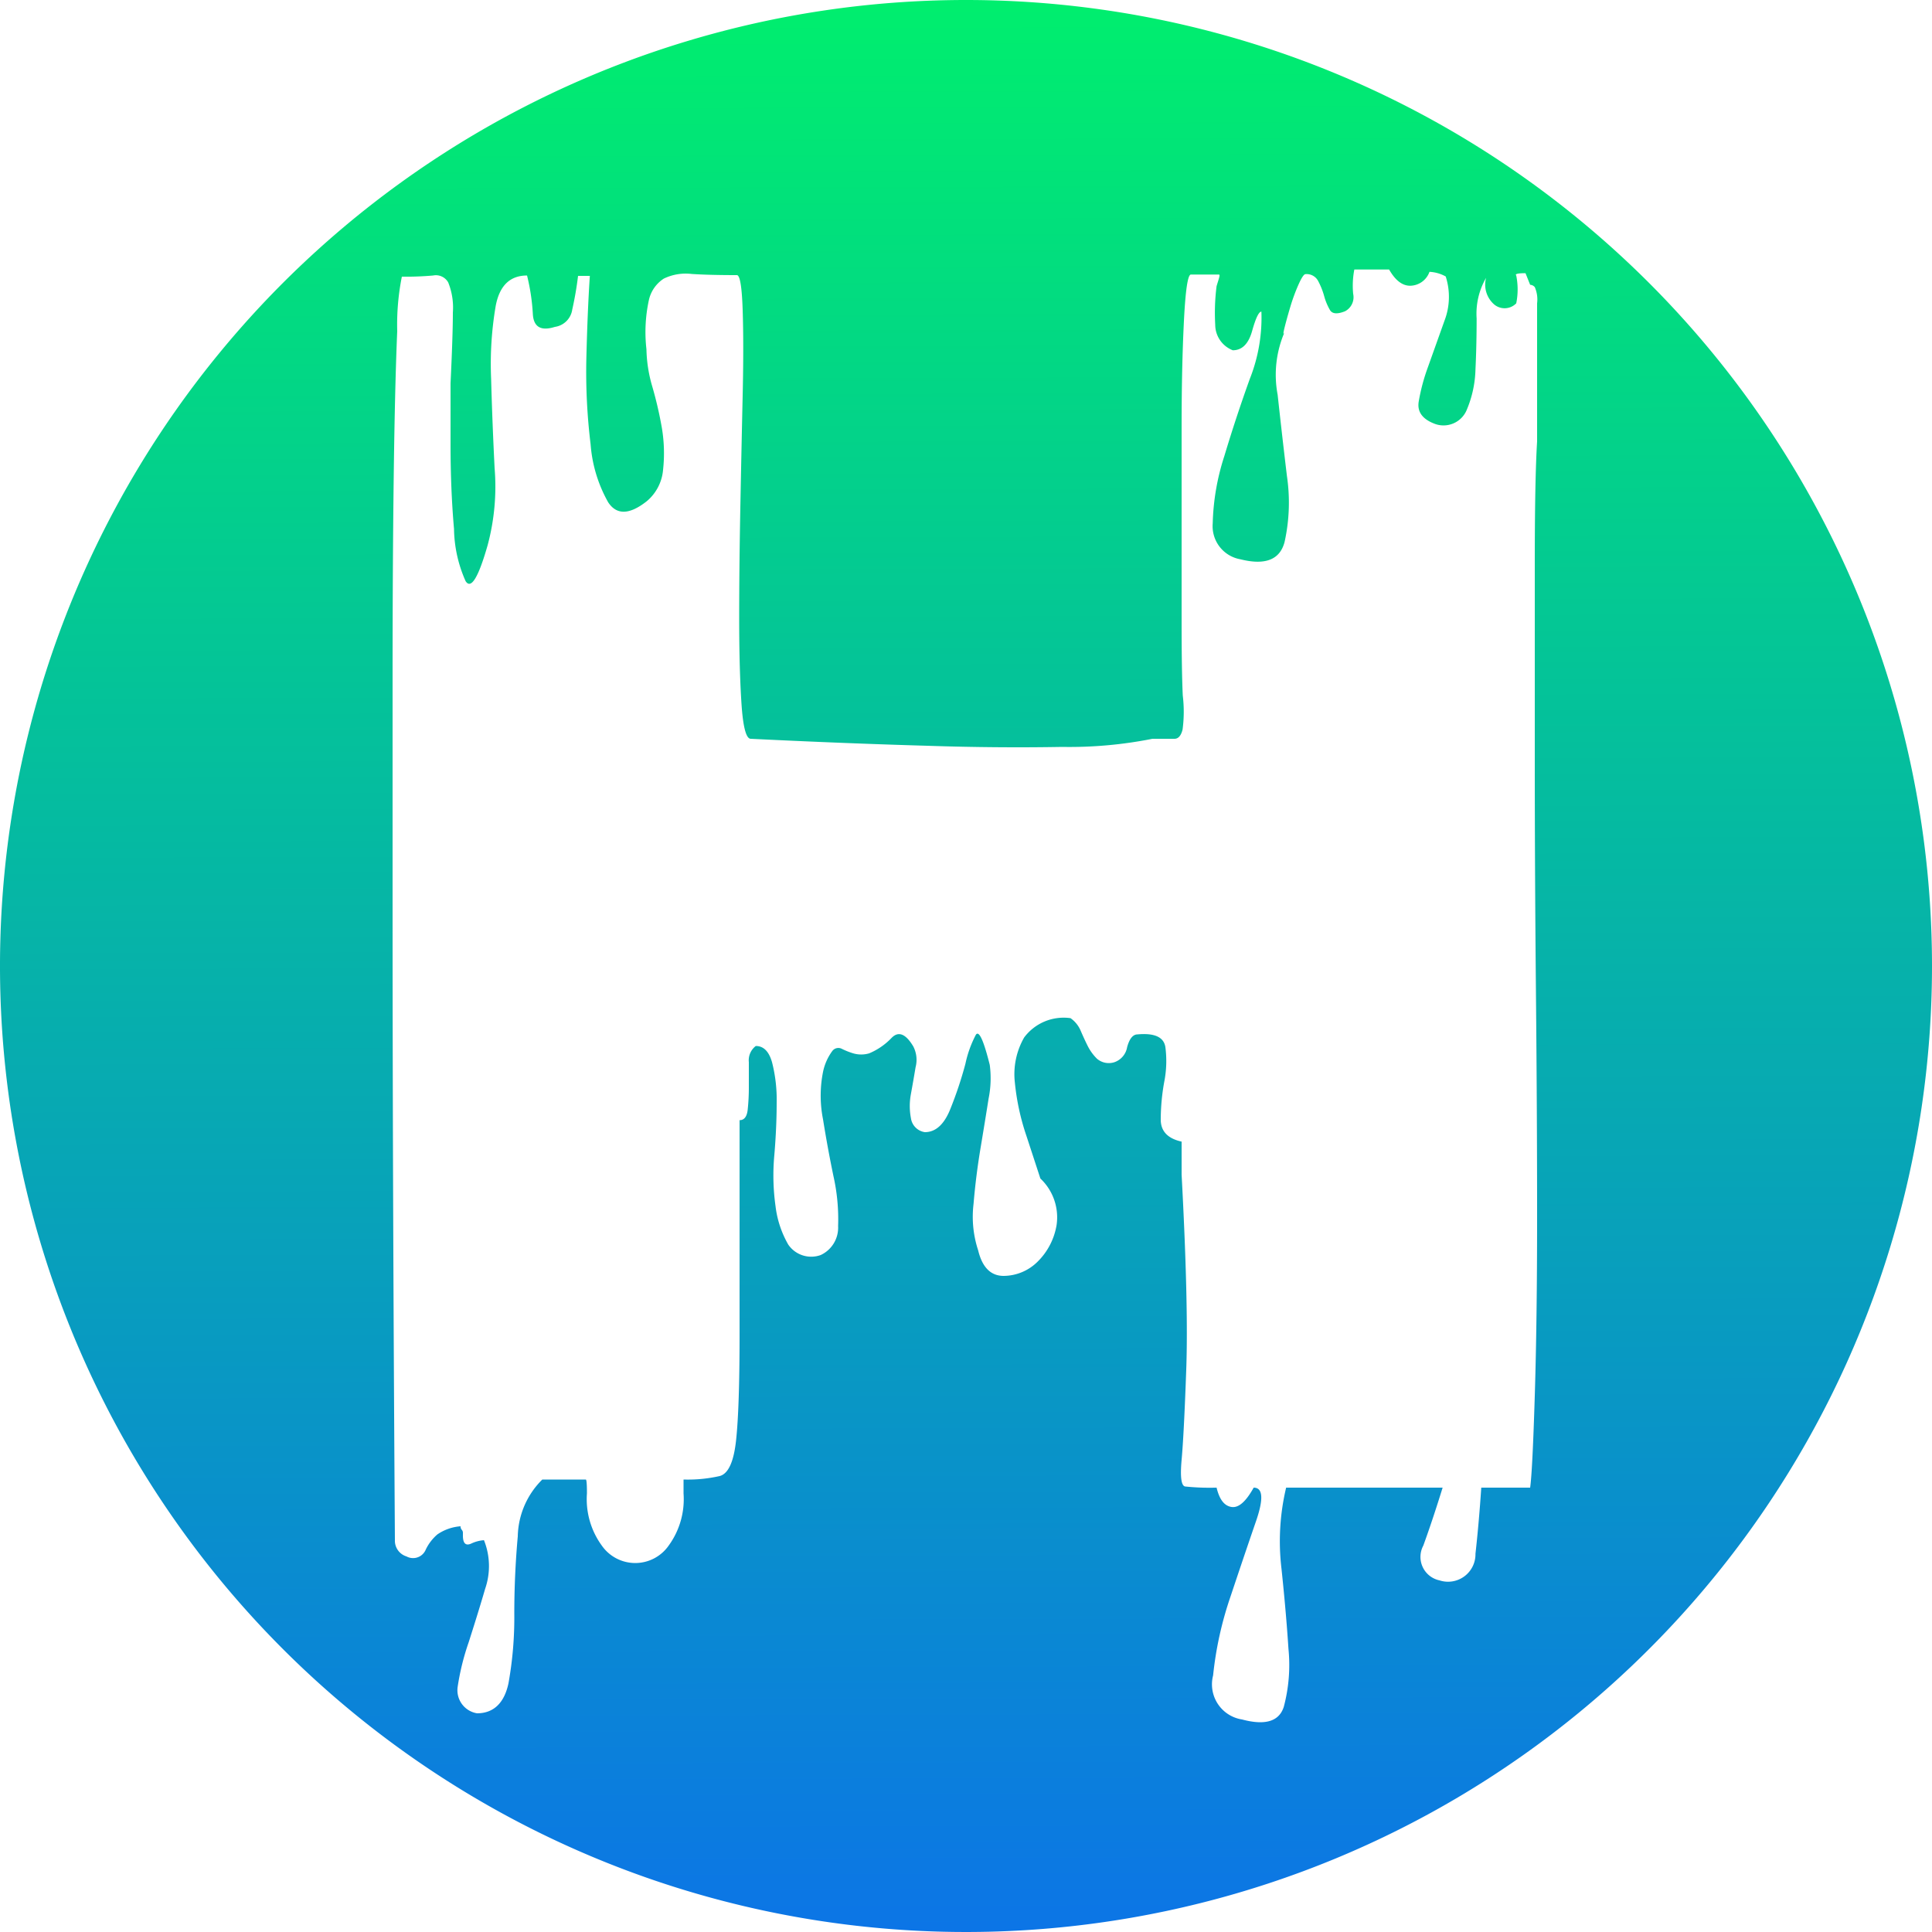 <svg id="Layer_1" data-name="Layer 1" xmlns="http://www.w3.org/2000/svg" xmlns:xlink="http://www.w3.org/1999/xlink" viewBox="0 0 100 100"><defs><style>.cls-1{fill:url(#linear-gradient);}</style><linearGradient id="linear-gradient" x1="49.86" y1="0.2" x2="50.14" y2="99.86" gradientUnits="userSpaceOnUse"><stop offset="0" stop-color="#00ee6e"/><stop offset="1" stop-color="#0c75e6"/></linearGradient></defs><path class="cls-1" d="M50,0a50,50,0,1,0,50,50A50,50,0,0,0,50,0ZM79.56,18.05v4.8q-.12,1.92-.12,6.36V39.35q0,5.7.06,12T79.56,63q0,5.34-.12,9.24T79.2,77H76.67q-.12,1.8-.3,3.42a1.42,1.42,0,0,1-1.86,1.38,1.24,1.24,0,0,1-.84-1.8q.48-1.32,1-3H66.57a12,12,0,0,0-.24,4.2q.24,2.28.36,4.14a8.41,8.41,0,0,1-.24,3q-.36,1.14-2.16.66a1.84,1.84,0,0,1-1.5-2.28,18.38,18.38,0,0,1,.9-4.08q.72-2.16,1.32-3.9T64.89,77c-.4.72-.78,1.06-1.15,1s-.62-.38-.77-1a12.23,12.23,0,0,1-1.63-.06q-.3-.06-.18-1.38t.24-4.68q.12-3.36-.24-10.08V59.09q-1.08-.24-1.08-1.14A11.07,11.07,0,0,1,60.26,56a5.57,5.57,0,0,0,.06-1.8q-.12-.78-1.44-.66-.36,0-.54.66a1,1,0,0,1-.66.78.94.94,0,0,1-.9-.18,2.53,2.53,0,0,1-.48-.66q-.18-.36-.36-.78a1.51,1.51,0,0,0-.53-.66,2.55,2.55,0,0,0-2.4,1,3.82,3.82,0,0,0-.48,2.34,12.25,12.25,0,0,0,.6,2.76L53.85,61a2.76,2.76,0,0,1,.84,2.4,3.45,3.45,0,0,1-1,1.92,2.51,2.51,0,0,1-1.74.72q-1,0-1.32-1.32a5.56,5.56,0,0,1-.24-2.4q.12-1.44.36-2.88t.42-2.58a5.29,5.29,0,0,0,.06-1.74q-.48-1.92-.72-1.56a5.8,5.8,0,0,0-.54,1.5,20,20,0,0,1-.78,2.34q-.48,1.2-1.32,1.2a.85.85,0,0,1-.72-.72,3.34,3.34,0,0,1,0-1.26q.12-.66.24-1.38a1.51,1.51,0,0,0-.12-1.08q-.6-1-1.14-.42a3.42,3.42,0,0,1-1.14.78,1.46,1.46,0,0,1-.83,0,3.71,3.71,0,0,1-.6-.24.39.39,0,0,0-.48.12,2.75,2.75,0,0,0-.48,1.08,6.29,6.29,0,0,0,0,2.46q.24,1.5.54,2.94a10.15,10.15,0,0,1,.24,2.58,1.56,1.56,0,0,1-.9,1.5,1.44,1.44,0,0,1-1.68-.54,5.24,5.24,0,0,1-.66-2,11.43,11.43,0,0,1-.06-2.64q.12-1.44.12-2.7a7.78,7.78,0,0,0-.24-2.1q-.24-.84-.84-.84a.93.93,0,0,0-.36.84v1.26a10.93,10.93,0,0,1-.06,1.2q-.06.54-.42.54v11.1q0,3.78-.18,5.46c-.12,1.12-.4,1.74-.85,1.86a7.47,7.47,0,0,1-1.87.18v.72a4.08,4.08,0,0,1-.77,2.7,2.11,2.11,0,0,1-3.46,0,4.08,4.08,0,0,1-.77-2.7q0-.72-.06-.72H28.07a4.25,4.25,0,0,0-1.27,2.94q-.18,2-.18,4a19.22,19.22,0,0,1-.3,3.6c-.21,1-.75,1.56-1.63,1.56a1.21,1.21,0,0,1-1-1.38A12.78,12.78,0,0,1,24.26,85c.28-.88.57-1.8.85-2.76a3.6,3.6,0,0,0-.06-2.52,1.86,1.86,0,0,0-.67.18q-.42.18-.42-.42v-.12a.24.24,0,0,0-.06-.18.24.24,0,0,1-.06-.18,2.44,2.44,0,0,0-1.2.42,2.39,2.39,0,0,0-.6.78.71.71,0,0,1-1,.36.85.85,0,0,1-.6-.84q-.12-18.24-.12-32.64v-12q0-5.88.06-10.5t.18-7.44a12.67,12.67,0,0,1,.24-2.82,16,16,0,0,0,1.62-.06.73.73,0,0,1,.78.36,3.48,3.48,0,0,1,.24,1.56q0,1.14-.12,3.66V23q0,2.34.18,4.38a6.85,6.85,0,0,0,.6,2.7q.42.66,1.14-1.86a11.71,11.71,0,0,0,.36-4q-.12-2.4-.18-4.62a17.81,17.81,0,0,1,.24-3.78q.3-1.56,1.62-1.56a10.75,10.75,0,0,1,.3,2q.06,1,1.14.66a1.06,1.06,0,0,0,.9-.9,17.35,17.35,0,0,0,.3-1.74h.61q-.12,1.8-.18,4.26A30.89,30.89,0,0,0,30.57,23a7.19,7.19,0,0,0,.91,3q.66,1,2-.06a2.38,2.38,0,0,0,.84-1.62,7.9,7.9,0,0,0-.06-2.16A19.86,19.86,0,0,0,33.76,20a7.27,7.27,0,0,1-.3-1.92,7.81,7.81,0,0,1,.12-2.52,1.78,1.78,0,0,1,.78-1.14,2.6,2.6,0,0,1,1.44-.24q.9.06,2.34.06.24,0,.3,1.8t0,4.44q-.06,2.64-.12,5.76T38.26,32q0,2.64.12,4.44t.48,1.8q4.91.24,9.11.36,3.6.12,7,.06a22,22,0,0,0,4.68-.42h1.14q.3,0,.42-.48A7,7,0,0,0,61.22,36q-.06-1.26-.06-3.78V22.07q0-3.06.12-5.46t.36-2.4h1.45c.08,0,0,.2-.12.6a10.93,10.93,0,0,0-.07,2,1.42,1.42,0,0,0,.91,1.32q.72,0,1-1t.48-1a8.59,8.59,0,0,1-.6,3.48q-.72,2-1.32,4a12.22,12.22,0,0,0-.6,3.48,1.74,1.74,0,0,0,1.44,1.86q1.92.48,2.28-.9a9.4,9.4,0,0,0,.12-3.42q-.24-2-.48-4.2a5.57,5.57,0,0,1,.36-3.24q-.12.24,0-.24t.3-1.08a9.59,9.59,0,0,1,.42-1.14q.24-.54.36-.54a.67.67,0,0,1,.66.36,3.85,3.85,0,0,1,.31.78,3,3,0,0,0,.3.72q.18.3.78.06a.82.82,0,0,0,.42-.9,4.38,4.38,0,0,1,.06-1.26h1.8c.32.56.68.84,1.09.84a1.08,1.08,0,0,0,1-.72,1.93,1.93,0,0,1,.84.24,3.44,3.44,0,0,1-.06,2.28L73.91,19a10.16,10.16,0,0,0-.48,1.8q-.12.78.84,1.14a1.3,1.3,0,0,0,1.62-.66,5.73,5.73,0,0,0,.48-2.16q.06-1.26.06-2.64a3.7,3.7,0,0,1,.49-2.1,1.36,1.36,0,0,0,.42,1.38.84.84,0,0,0,1.14-.06,3.61,3.61,0,0,0,0-1.44q-.12-.12.48-.12l.24.6a.35.35,0,0,1,.24.12,1.6,1.6,0,0,1,.12.84Z"/></svg>